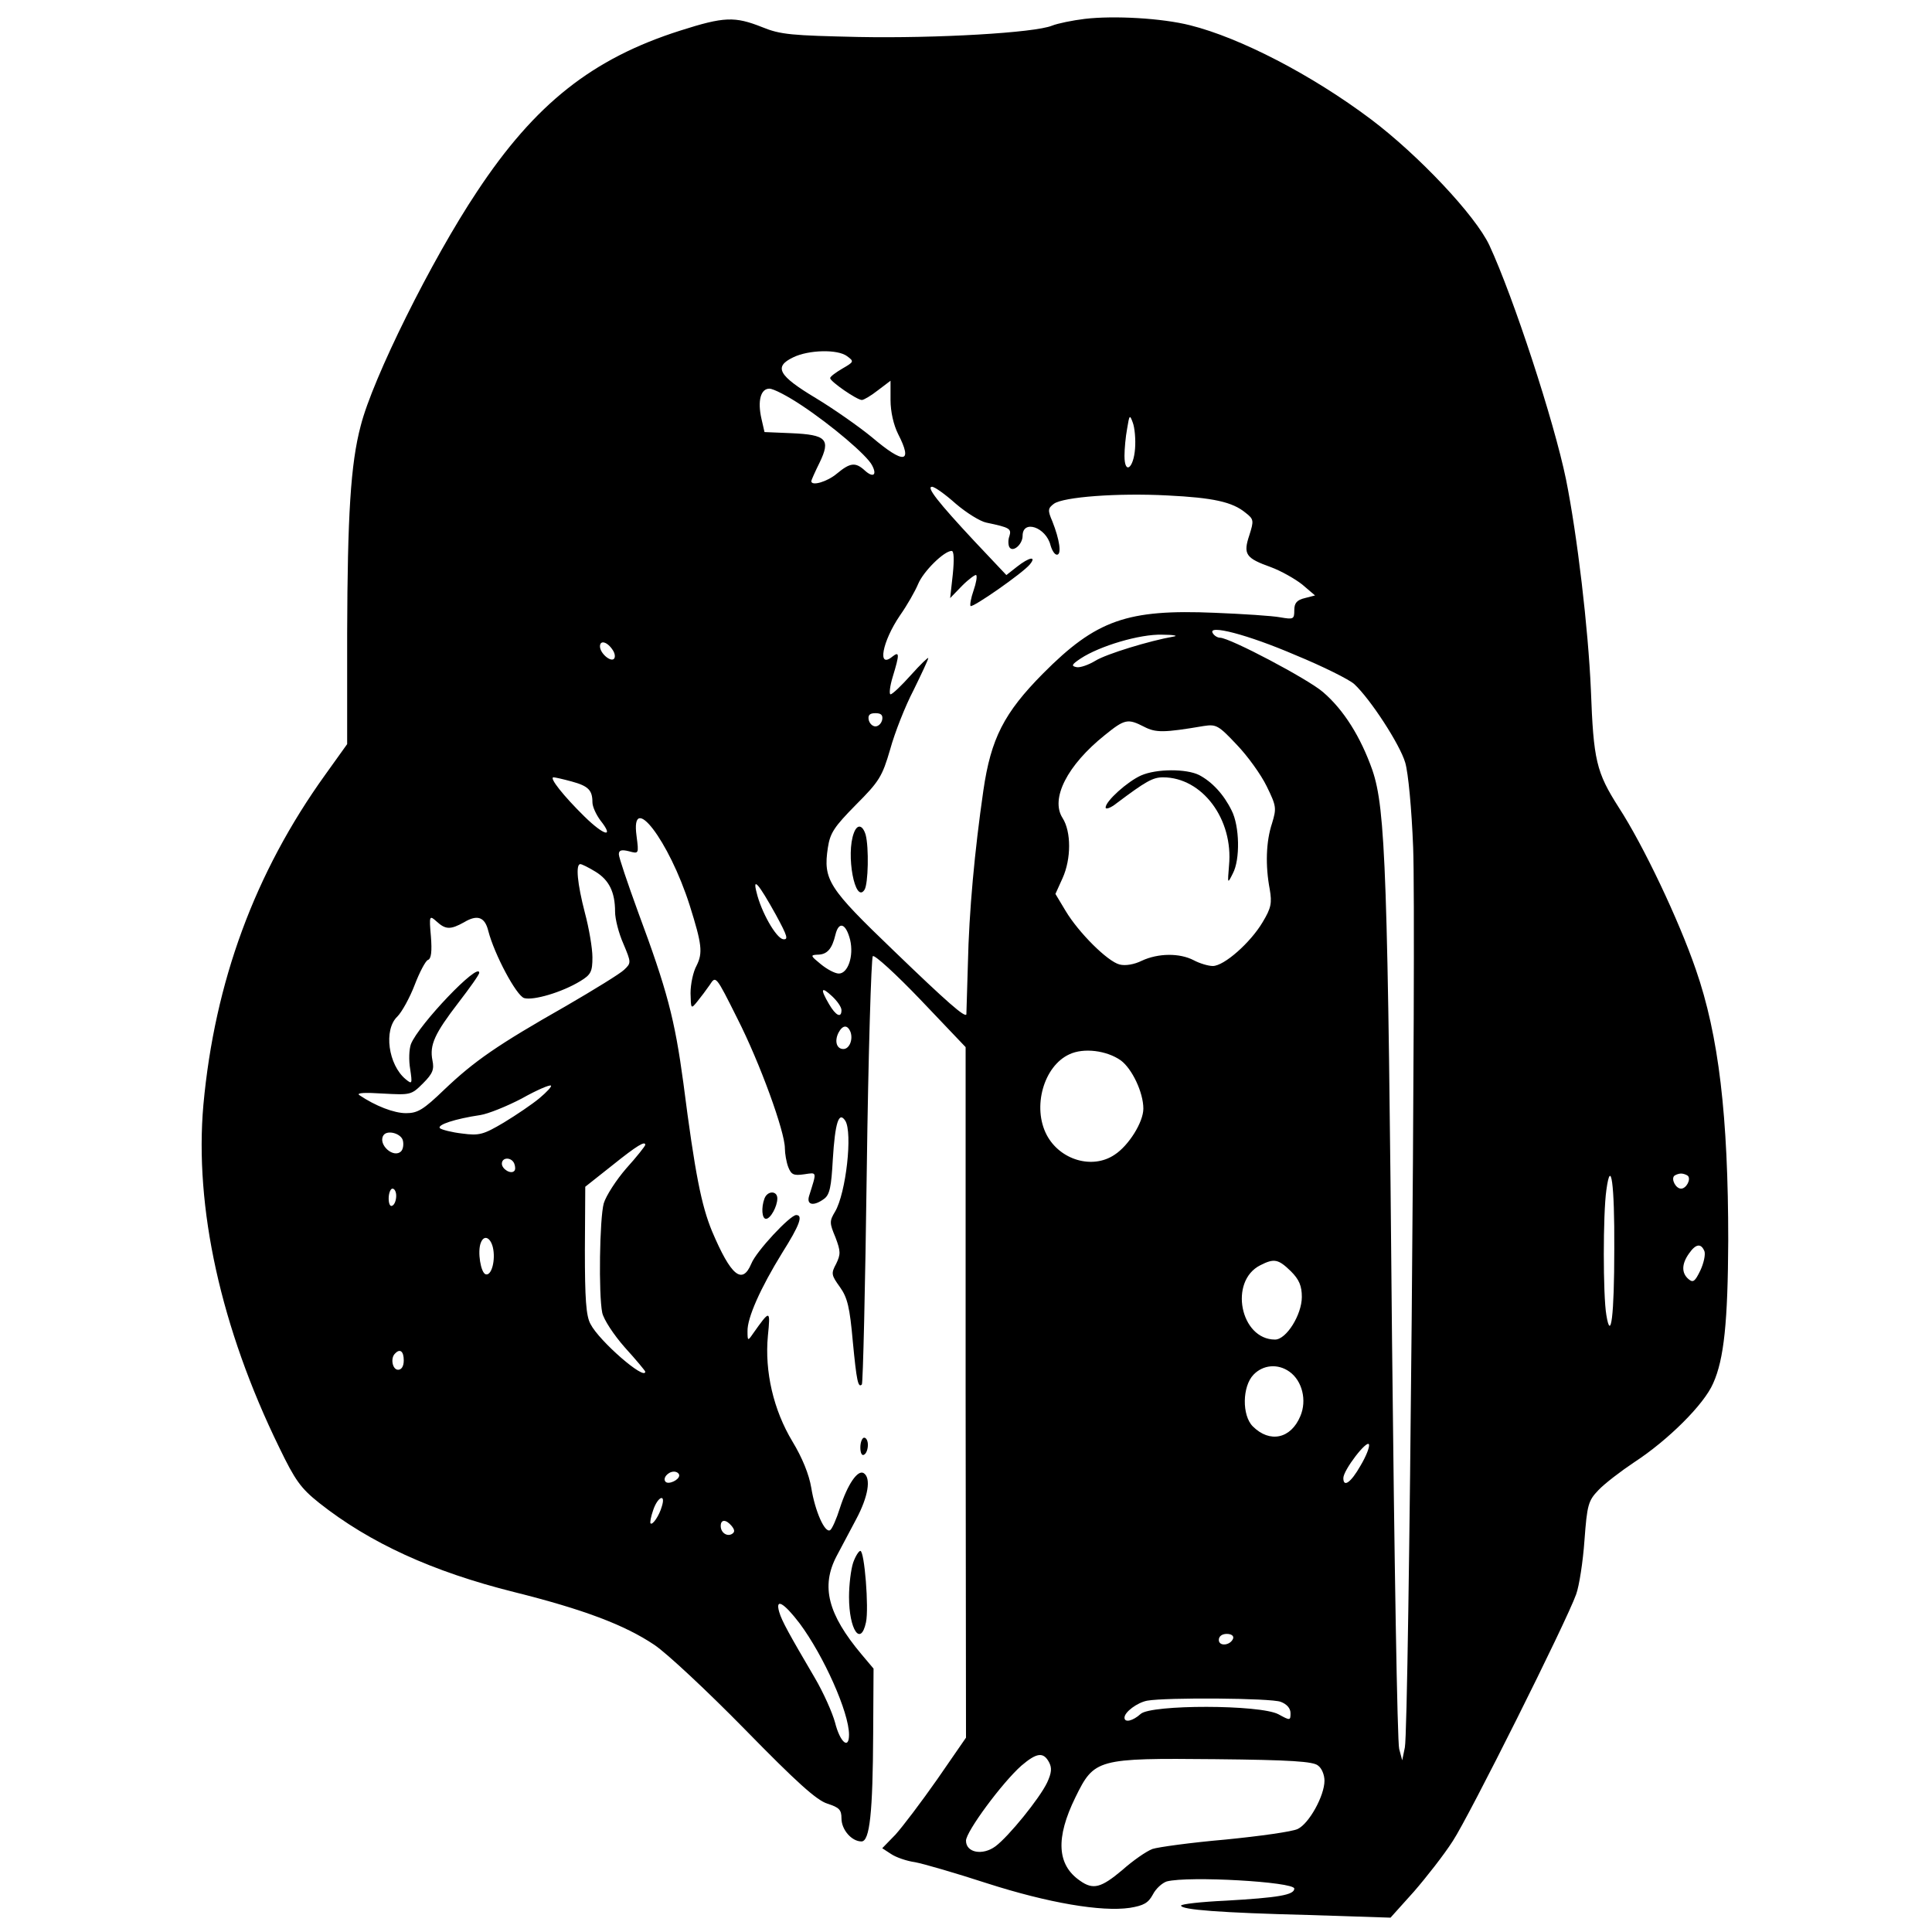 <svg version="1.0" xmlns="http://www.w3.org/2000/svg" viewBox="0 0 512 512" fill="currentColor">
  <g transform="translate(0,512) scale(0.1,-0.1)" stroke="none">
    <path
      d="M2875 5070 c-33 -4 -72 -12 -87 -18 -46 -19 -307 -34 -513 -30 -177 4 -206 6 -255 26 -73 29 -101 28 -217 -9 -233 -74 -385 -194 -539 -427 -120 -180 -276 -494 -308 -620 -27 -101 -35 -239 -36 -550 l0 -294 -58 -81 c-187 -260 -293 -549 -323 -875 -24 -271 46 -591 201 -908 42 -87 57 -108 106 -147 134 -106 300 -182 516 -236 184 -46 293 -87 372 -140 33 -22 141 -123 240 -224 137 -140 190 -188 219 -197 31 -10 37 -16 37 -39 0 -30 27 -61 53 -61 22 0 30 76 31 286 l1 172 -32 38 c-89 106 -108 180 -66 260 11 21 35 66 52 98 32 60 40 109 20 122 -16 10 -43 -30 -63 -92 -9 -29 -21 -56 -26 -59 -14 -9 -40 50 -50 112 -6 36 -24 80 -50 123 -50 83 -74 185 -65 280 7 70 6 70 -40 5 -13 -19 -14 -19 -14 7 -1 35 34 114 92 208 46 73 56 100 37 100 -16 0 -106 -96 -119 -129 -24 -57 -54 -32 -104 86 -28 68 -45 151 -76 393 -23 170 -43 246 -120 453 -28 77 -51 145 -51 153 0 11 7 13 27 8 26 -7 26 -7 20 40 -17 123 86 -11 141 -184 32 -102 35 -125 18 -159 -9 -16 -16 -49 -16 -73 1 -42 1 -43 18 -22 9 11 24 31 33 44 16 25 16 25 73 -89 60 -118 126 -300 126 -344 0 -14 4 -37 9 -50 8 -20 14 -23 42 -19 35 5 34 9 13 -58 -7 -24 13 -27 40 -7 15 11 19 32 23 104 6 98 16 129 33 103 20 -31 2 -192 -27 -241 -15 -25 -15 -30 1 -68 14 -37 14 -45 2 -70 -14 -26 -13 -30 10 -62 20 -28 26 -54 34 -144 10 -104 14 -124 24 -114 3 3 9 257 13 566 4 309 12 565 16 569 4 5 62 -48 127 -116 l119 -125 0 -915 1 -915 -76 -110 c-42 -60 -92 -126 -111 -147 l-35 -36 23 -15 c13 -9 42 -19 64 -22 22 -4 108 -29 191 -56 162 -52 303 -76 378 -65 37 6 49 13 61 35 8 16 25 31 37 35 58 15 338 -1 338 -19 0 -17 -43 -24 -182 -32 -65 -3 -118 -9 -118 -13 0 -11 103 -19 340 -25 l215 -7 62 69 c33 38 80 98 103 134 43 65 301 581 327 654 8 22 18 86 22 143 7 94 10 105 37 133 16 17 59 50 95 74 89 58 185 153 209 209 29 64 39 164 40 378 0 330 -25 544 -86 719 -45 131 -139 329 -204 429 -60 94 -67 125 -74 312 -7 162 -36 409 -66 558 -32 155 -139 482 -203 620 -37 79 -188 239 -314 334 -157 118 -347 216 -479 249 -75 19 -202 26 -279 17z m-630 -894 c19 -14 18 -15 -13 -33 -17 -10 -32 -21 -32 -25 0 -9 71 -58 84 -58 5 0 24 11 43 26 l33 25 0 -51 c0 -31 8 -66 20 -90 40 -78 16 -81 -69 -9 -34 28 -101 75 -149 104 -100 60 -112 83 -60 108 41 20 118 22 143 3z m-121 -130 c80 -53 174 -133 187 -159 14 -26 3 -34 -19 -14 -25 23 -39 21 -74 -8 -26 -22 -68 -34 -68 -20 0 2 10 25 22 49 30 62 18 74 -75 78 l-71 3 -8 35 c-11 48 -2 80 21 80 11 0 49 -20 85 -44z m884 -115 c-4 -53 -28 -70 -28 -19 0 18 3 51 7 72 6 37 7 38 15 16 5 -13 8 -44 6 -69z m-475 -146 c28 -24 65 -47 81 -50 62 -13 67 -16 61 -36 -4 -10 -3 -24 0 -29 9 -15 35 7 35 30 0 44 62 23 74 -25 4 -14 11 -25 17 -25 13 0 7 40 -12 88 -13 30 -12 35 4 47 25 18 168 29 301 22 121 -6 172 -17 207 -46 22 -17 22 -21 10 -59 -17 -51 -10 -61 57 -85 27 -10 64 -31 83 -46 l34 -29 -27 -7 c-21 -5 -28 -13 -28 -32 0 -24 -2 -25 -37 -19 -21 4 -99 9 -173 12 -233 10 -315 -19 -456 -161 -103 -104 -138 -172 -158 -310 -23 -159 -38 -320 -41 -460 -2 -71 -4 -131 -4 -133 -3 -10 -51 32 -192 168 -174 167 -188 188 -175 274 6 39 17 55 74 113 62 62 70 75 91 147 12 44 40 115 62 157 21 43 39 81 39 85 0 3 -21 -17 -46 -45 -25 -28 -49 -51 -54 -51 -4 0 -2 21 6 47 18 59 18 68 -1 53 -41 -34 -27 40 20 109 19 27 40 64 48 83 14 34 69 88 89 88 6 0 7 -22 3 -62 l-7 -63 32 33 c18 18 35 30 37 28 3 -3 0 -21 -7 -41 -7 -20 -10 -38 -8 -41 6 -5 138 87 157 110 19 23 -1 20 -34 -6 l-28 -22 -84 89 c-98 105 -129 145 -113 145 7 0 35 -20 63 -45z m900 -401 c73 -30 143 -65 156 -77 43 -40 121 -160 135 -208 8 -27 17 -122 21 -225 8 -207 -11 -2334 -22 -2385 l-7 -34 -8 30 c-5 17 -13 505 -19 1085 -11 1237 -17 1406 -52 1509 -31 88 -76 160 -131 207 -39 34 -247 144 -273 144 -6 0 -15 5 -19 12 -15 24 91 -3 219 -58z m-323 49 c-63 -11 -178 -46 -207 -64 -18 -11 -41 -19 -50 -17 -15 3 -13 7 11 23 50 33 157 65 216 63 30 0 44 -3 30 -5z m-1486 -36 c6 -9 7 -19 3 -23 -9 -9 -37 15 -37 33 0 18 20 12 34 -10z m714 -184 c-2 -10 -10 -18 -18 -18 -8 0 -16 8 -18 18 -2 12 3 17 18 17 15 0 20 -5 18 -17z m694 -19 c31 -16 52 -16 158 2 33 5 39 2 87 -49 29 -30 65 -80 80 -111 26 -53 26 -58 14 -98 -16 -48 -18 -112 -6 -175 6 -36 4 -49 -19 -87 -32 -54 -102 -116 -132 -116 -12 0 -35 7 -50 15 -38 20 -95 19 -138 -1 -20 -10 -44 -14 -59 -10 -32 8 -109 85 -143 142 l-27 45 19 42 c23 51 23 123 0 159 -33 51 12 140 112 220 53 43 61 44 104 22z m-1517 -145 c44 -12 55 -23 55 -55 0 -12 10 -33 21 -48 38 -48 10 -41 -42 10 -55 54 -95 104 -82 104 4 0 26 -5 48 -11z m63 -239 c36 -22 52 -54 52 -106 0 -20 10 -58 22 -85 21 -50 21 -51 2 -69 -10 -10 -80 -53 -154 -96 -183 -104 -243 -146 -322 -221 -56 -54 -71 -63 -102 -63 -32 0 -81 19 -124 48 -8 6 16 7 62 4 74 -4 76 -4 107 27 26 26 30 37 25 61 -8 41 6 71 69 153 30 39 55 74 55 79 0 31 -161 -138 -181 -189 -5 -14 -6 -43 -2 -66 6 -40 5 -41 -12 -27 -46 38 -59 131 -22 166 12 12 33 50 46 84 13 34 29 64 35 66 9 3 11 23 8 62 -5 56 -4 57 15 40 24 -22 37 -22 73 -2 35 21 55 14 64 -23 16 -62 74 -171 95 -178 24 -7 100 15 149 45 28 17 32 25 32 63 0 24 -9 77 -20 118 -20 77 -25 129 -12 129 4 0 22 -9 40 -20z m478 -114 c31 -57 34 -67 19 -65 -19 4 -58 73 -70 124 -11 42 5 24 51 -59z m197 -67 c10 -43 -6 -89 -30 -89 -10 0 -31 11 -48 25 -27 22 -28 24 -9 25 26 0 39 15 48 53 9 37 28 30 39 -14z m-23 -186 c0 -22 -15 -15 -33 16 -24 41 -21 48 8 21 14 -13 25 -29 25 -37z m24 -58 c7 -20 -3 -45 -19 -45 -18 0 -24 21 -13 43 11 21 24 22 32 2z m716 -75 c30 -22 60 -85 60 -128 0 -36 -39 -98 -76 -122 -59 -40 -145 -14 -180 52 -39 74 -8 183 60 214 38 18 99 10 136 -16z m-1540 -100 c-19 -16 -62 -45 -95 -65 -54 -32 -65 -35 -110 -29 -27 3 -54 10 -59 14 -9 9 40 25 107 35 20 3 70 23 110 44 39 22 74 37 77 34 3 -2 -11 -17 -30 -33z m-362 -114 c2 -10 0 -22 -5 -27 -20 -20 -62 18 -47 42 10 16 49 5 52 -15z m642 -10 c0 -3 -22 -31 -50 -62 -27 -31 -54 -73 -60 -93 -11 -40 -14 -241 -4 -290 4 -18 30 -58 60 -92 30 -33 54 -62 54 -64 0 -25 -122 81 -145 126 -12 21 -15 68 -15 196 l1 168 72 57 c66 53 87 65 87 54z m-347 -50 c3 -8 3 -16 0 -19 -9 -10 -33 5 -33 19 0 18 26 18 33 0z m2915 -226 c0 -177 -9 -248 -21 -175 -9 52 -9 268 0 331 12 88 22 17 21 -156z m195 194 c9 -9 -4 -34 -18 -34 -14 0 -27 25 -18 34 4 3 12 6 18 6 6 0 14 -3 18 -6z m-3423 -53 c0 -11 -4 -23 -10 -26 -6 -4 -10 5 -10 19 0 14 5 26 10 26 6 0 10 -9 10 -19z m256 -136 c8 -33 -3 -77 -19 -72 -13 4 -22 60 -13 83 8 22 25 16 32 -11z m3211 -11 c3 -9 -2 -32 -11 -51 -14 -29 -19 -33 -31 -23 -19 16 -19 40 1 68 18 26 32 28 41 6z m-1096 -53 c22 -22 29 -39 29 -68 0 -47 -41 -113 -71 -113 -92 0 -123 155 -39 197 37 19 48 16 81 -16z m-2351 -236 c0 -16 -6 -25 -15 -25 -15 0 -21 31 -8 43 13 14 23 6 23 -18z m2347 -30 c34 -24 47 -76 29 -118 -25 -60 -81 -72 -126 -27 -29 29 -28 106 2 137 25 26 64 30 95 8z m188 -250 c-25 -44 -45 -58 -45 -32 0 21 63 103 68 89 2 -7 -8 -32 -23 -57z m-1805 -25 c0 -12 -28 -25 -36 -17 -9 9 6 27 22 27 8 0 14 -5 14 -10z m-46 -82 c-7 -25 -25 -51 -30 -45 -2 2 1 18 7 35 12 36 34 45 23 10z m185 -52 c8 -10 9 -16 1 -21 -13 -8 -30 3 -30 21 0 18 14 18 29 0z m180 -258 c64 -86 131 -236 131 -295 0 -41 -24 -20 -37 32 -7 26 -31 80 -54 119 -68 116 -87 150 -94 174 -11 38 12 25 54 -30z m1149 -40 c-7 -19 -38 -22 -38 -4 0 10 9 16 21 16 12 0 19 -5 17 -12z m126 -168 c16 -6 26 -17 26 -30 0 -20 -1 -20 -32 -3 -49 26 -337 26 -365 1 -21 -19 -43 -24 -43 -10 0 15 34 40 60 45 50 9 329 7 354 -3z m-614 -160 c8 -15 7 -28 -5 -54 -20 -42 -102 -143 -137 -169 -34 -25 -78 -17 -78 15 0 24 96 154 147 199 40 34 58 37 73 9z m713 -9 c10 -7 17 -25 17 -40 0 -40 -41 -114 -71 -128 -14 -7 -100 -19 -191 -28 -92 -8 -179 -20 -194 -25 -16 -6 -52 -31 -80 -56 -56 -47 -77 -53 -112 -28 -61 42 -65 113 -12 221 50 102 57 104 371 101 199 -2 260 -6 272 -17z" />
    <path d="M2263 2913 c-22 -57 3 -190 28 -151 10 15 12 113 3 146 -8 26 -22 29 -31 5z" />
    <path
      d="M3024 3065 c-36 -16 -94 -68 -94 -85 0 -6 14 -1 30 12 76 57 95 68 122 68 104 0 187 -111 175 -234 -4 -49 -4 -49 10 -21 20 37 18 126 -3 167 -21 43 -52 76 -86 94 -34 17 -113 17 -154 -1z" />
    <path d="M2026 1944 c-9 -24 -7 -54 4 -54 12 0 30 33 30 54 0 21 -26 21 -34 0z" />
    <path d="M2280 1284 c0 -14 4 -23 10 -19 6 3 10 15 10 26 0 10 -4 19 -10 19 -5 0 -10 -12 -10 -26z" />
    <path d="M2261 979 c-6 -18 -11 -59 -11 -91 0 -87 31 -133 45 -67 8 37 -4 189 -15 189 -4 0 -13 -14 -19 -31z" />
  </g>
</svg>